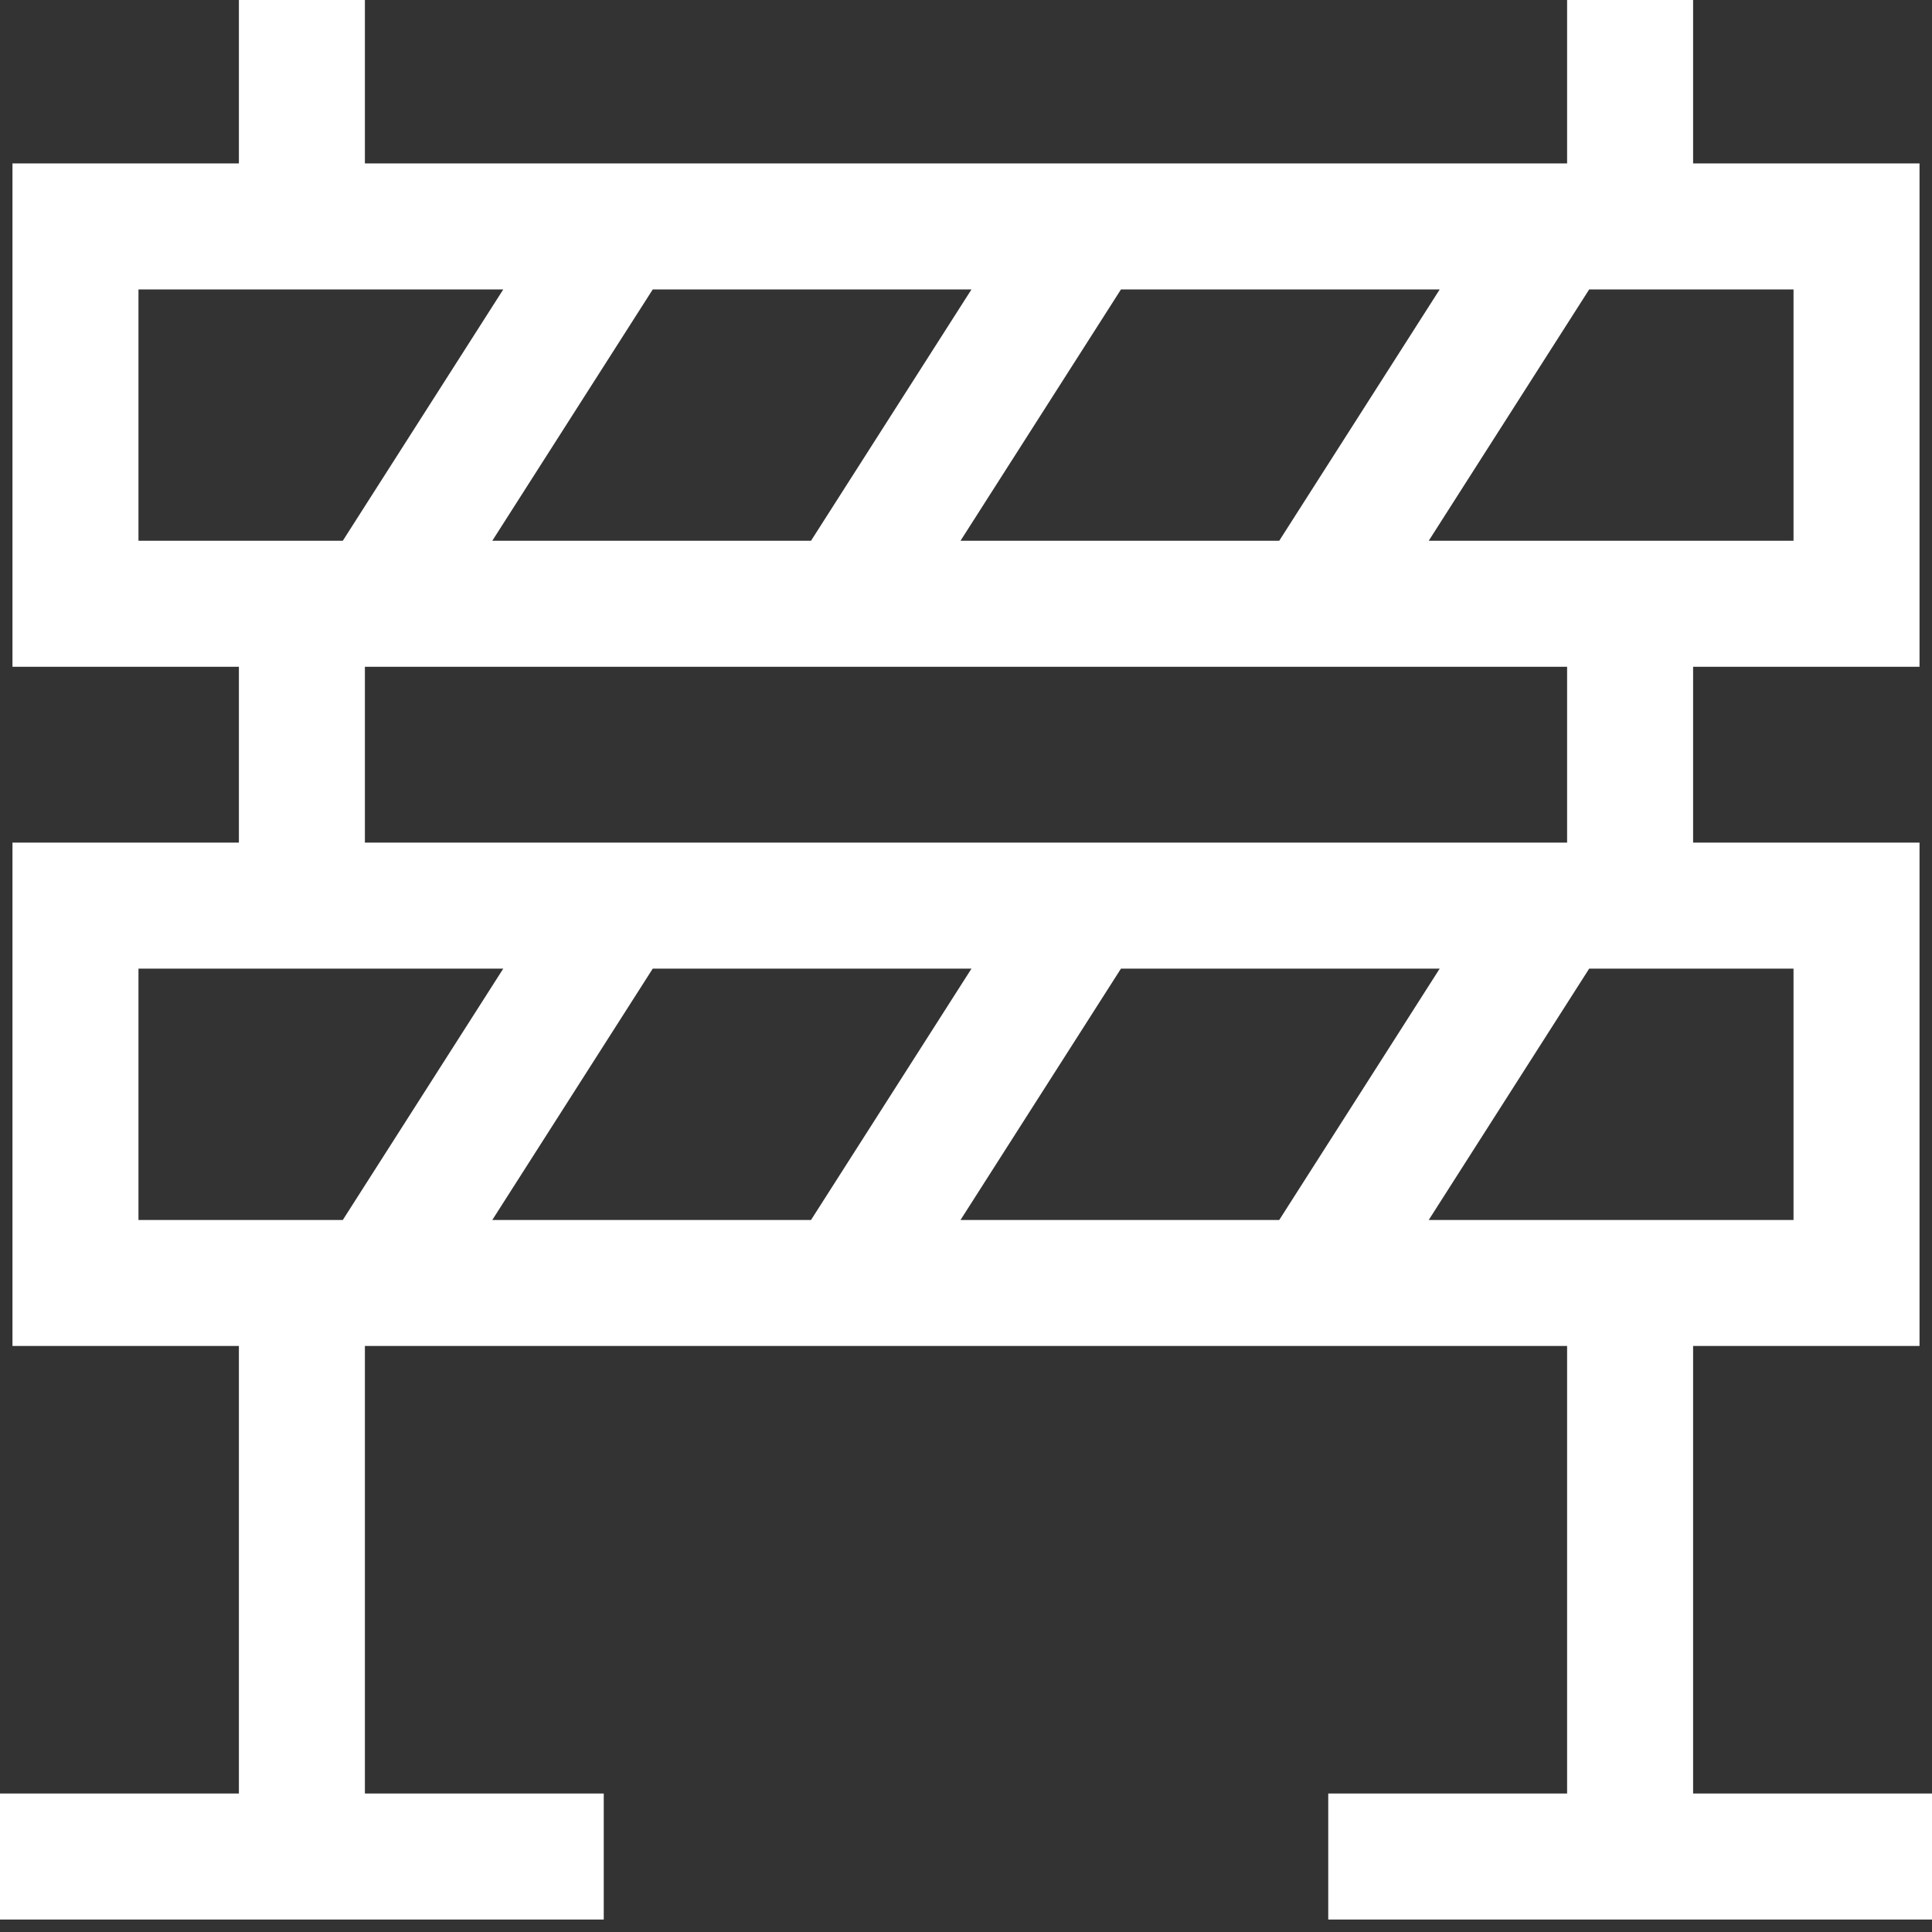 <svg width="46" height="46" viewBox="0 0 46 46" fill="none" xmlns="http://www.w3.org/2000/svg">
<rect x="0" y="0" width="46" height="46" fill="#333333" stroke="none"/>
<g clip-path="url(#clip0_2599_2760)">
<path d="M7.188 30.547V44.203M14.375 44.203H0M7.188 21.562V14.375M7.188 5.391V0M38.812 30.547V44.203M31.625 44.203H46M38.812 21.562V14.375M38.812 5.391V0M8.984 14.375L14.72 5.391M31.28 14.375L37.016 5.391M20.132 14.375L25.868 5.391M8.984 30.547L14.72 21.562M31.28 30.547L37.016 21.562M20.132 30.547L25.868 21.562M44.203 30.547H1.797V21.562H44.203V30.547ZM44.203 5.391H1.797V14.375H44.203V5.391Z" stroke="white" stroke-width="3" stroke-miterlimit="10"/>
</g>
<defs>
<clipPath id="clip0_2599_2760">
<rect width="46" height="46" fill="white"/>
</clipPath>
</defs>
</svg>
